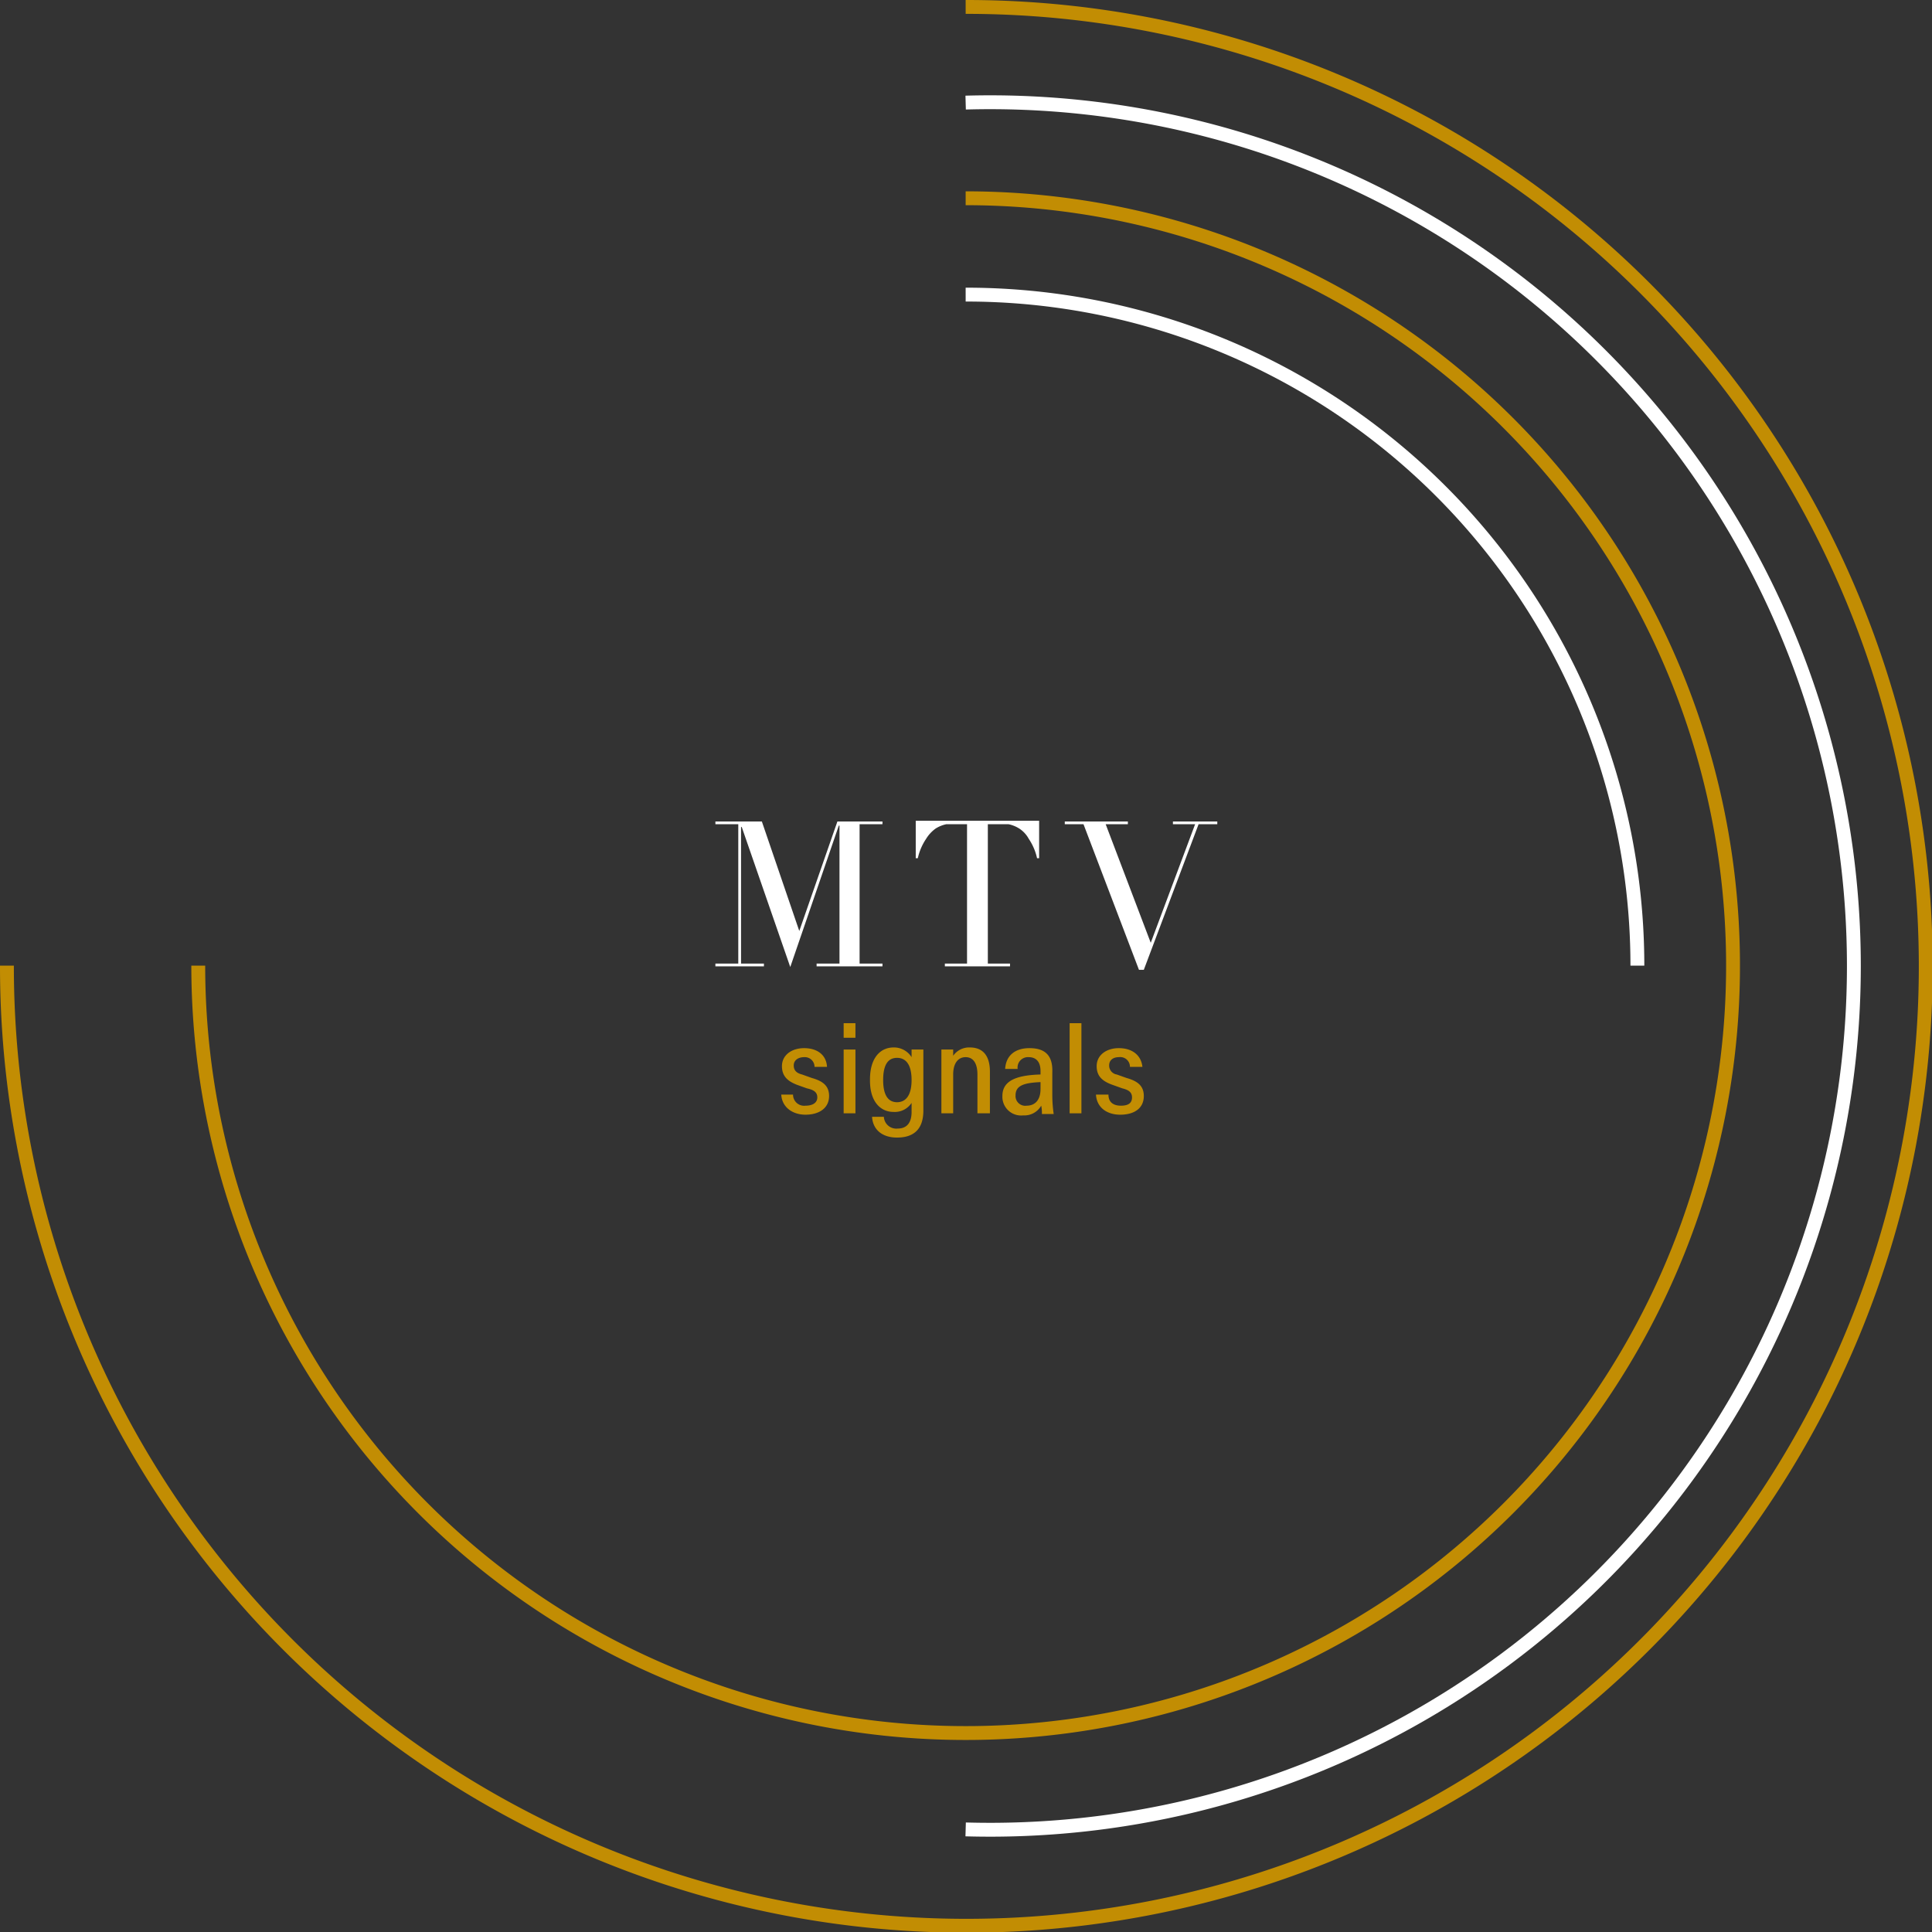 <svg id="bbc4cc2d-e203-4671-a480-c97bc24d22af" data-name="MTV" xmlns="http://www.w3.org/2000/svg" width="98.3mm" height="98.3mm" viewBox="0 0 278.7 278.7">
  <rect x="0" y="0" width="278.7" height="278.7" fill="#333333" stroke="none"/>
  <path d="M141.7,3.4A138.4,138.4,0,1,1,3.4,141.7" transform="translate(-2.4 -2.4)" style="fill: none;stroke: #c28d03;stroke-miterlimit: 10;stroke-width: 2px"/>
  <path d="M141.7,17.2a124.6,124.6,0,1,1,0,249.1" transform="translate(-2.4 -2.4)" style="fill: none;stroke: #fff;stroke-miterlimit: 10;stroke-width: 2px"/>
  <path d="M141.7,31A110.7,110.7,0,1,1,31,141.7" transform="translate(-2.4 -2.4)" style="fill: none;stroke: #c28d03;stroke-miterlimit: 10;stroke-width: 2px"/>
  <path d="M141.7,44.9a96.8,96.8,0,0,1,96.9,96.8" transform="translate(-2.4 -2.4)" style="fill: none;stroke: #fff;stroke-miterlimit: 10;stroke-width: 2px"/>
  <path d="M105.6,141.4h3.3V121.3h-3.3v-.4h6.7l5.4,15.8h0l5.5-15.8h6.5v.4h-3.3v20.1h3.3v.4h-9.5v-.4h3.3V121.5h-.1l-7,20.4-7-20.2h-.1v19.7h3.3v.4h-7Z" transform="translate(-2.4 -2.4)" style="fill: #fff"/>
  <path d="M138.7,141.4h3.2V121.3h-3a4.7,4.7,0,0,0-1.5.6,5.1,5.1,0,0,0-1.4,1.5,8.1,8.1,0,0,0-1.2,2.8h-.3v-5.4h17.8v5.4H152a8.1,8.1,0,0,0-1.2-2.8,4.1,4.1,0,0,0-1.4-1.5,4.7,4.7,0,0,0-1.5-.6h-3v20.1h3.2v.4h-9.4Z" transform="translate(-2.4 -2.4)" style="fill: #fff"/>
  <path d="M156,120.9h9.1v.4h-3.2l6.5,17.1,6.4-17.1h-3.2v-.4H178v.4h-2.7l-7.9,21h-.7l-8-21H156Z" transform="translate(-2.4 -2.4)" style="fill: #fff"/>
  <path d="M115.1,160.3h1.7a1.6,1.6,0,0,0,1.8,1.6c1,0,1.7-.4,1.7-1.2h0c0-.8-.6-1.1-1.5-1.3l-1.4-.5c-1.3-.5-2.2-1.2-2.2-2.7h0c0-1.6,1.4-2.6,3.2-2.6s3.2.9,3.3,2.7h-1.8a1.4,1.4,0,0,0-1.5-1.4c-.8,0-1.5.4-1.5,1.2h0c0,.7.4,1.1,1.2,1.3l1.4.5c1.4.4,2.5,1,2.5,2.6h0c0,1.8-1.5,2.7-3.4,2.7S115.2,162.1,115.1,160.3Z" transform="translate(-2.4 -2.4)" style="fill: #c28d03"/>
  <path d="M125.8,150v2.1h-1.7V150Zm-1.7,3.8h1.7V163h-1.7Z" transform="translate(-2.4 -2.4)" style="fill: #c28d03"/>
  <path d="M127.9,158.3v-.2c0-3.1,1.5-4.6,3.4-4.6a3,3,0,0,1,2.6,1.4v-1.1h1.7v8.8c0,2.9-1.6,3.9-3.8,3.9s-3.5-1.2-3.6-3h1.7a1.8,1.8,0,0,0,2,1.7c1.1,0,2-.6,2-2.4v-1.3a2.9,2.9,0,0,1-2.6,1.3C129.4,162.8,127.9,161.3,127.9,158.3Zm6-.1h0c0-2.2-.8-3.2-2.1-3.2s-2,1-2,3.2h0c0,2.3.8,3.2,2,3.2S133.9,160.5,133.9,158.2Z" transform="translate(-2.4 -2.4)" style="fill: #c28d03"/>
  <path d="M138.2,153.8h1.7v.9a2.8,2.8,0,0,1,2.4-1.2c1.9,0,2.9,1.2,2.9,3.5v6h-1.8v-5.6c0-1.6-.6-2.5-1.7-2.5s-1.8.9-1.8,2.5V163h-1.7Z" transform="translate(-2.4 -2.4)" style="fill: #c28d03"/>
  <path d="M147,160.5h0c0-2.3,2.2-3,5.5-3.1v-.5c0-1.4-.7-2-1.7-2a1.5,1.5,0,0,0-1.6,1.7h-1.8c.1-1.9,1.4-3,3.5-3s3.4.9,3.3,3.5v3.2a19.1,19.1,0,0,0,.2,2.8h-1.7a5.3,5.3,0,0,0-.1-1.2,2.8,2.8,0,0,1-2.6,1.4A2.7,2.7,0,0,1,147,160.5Zm5.5-2c-2.4.1-3.6.5-3.6,1.9h0a1.4,1.4,0,0,0,1.6,1.5c1.1,0,2-.7,2-2.4Z" transform="translate(-2.4 -2.4)" style="fill: #c28d03"/>
  <path d="M156.7,150h1.7v13h-1.7Z" transform="translate(-2.4 -2.4)" style="fill: #c28d03"/>
  <path d="M160.5,160.3h1.8c0,1.1.7,1.6,1.8,1.6s1.6-.4,1.6-1.2h0c0-.8-.6-1.1-1.4-1.3l-1.4-.5c-1.4-.5-2.3-1.2-2.3-2.7h0c0-1.6,1.4-2.6,3.2-2.6s3.2.9,3.4,2.7h-1.8a1.4,1.4,0,0,0-1.6-1.4c-.8,0-1.4.4-1.4,1.2h0a1.3,1.3,0,0,0,1.1,1.3l1.4.5c1.4.4,2.5,1,2.5,2.6h0c0,1.8-1.4,2.7-3.4,2.7S160.6,162.1,160.5,160.3Z" transform="translate(-2.4 -2.4)" style="fill: #c28d03"/>
</svg>
